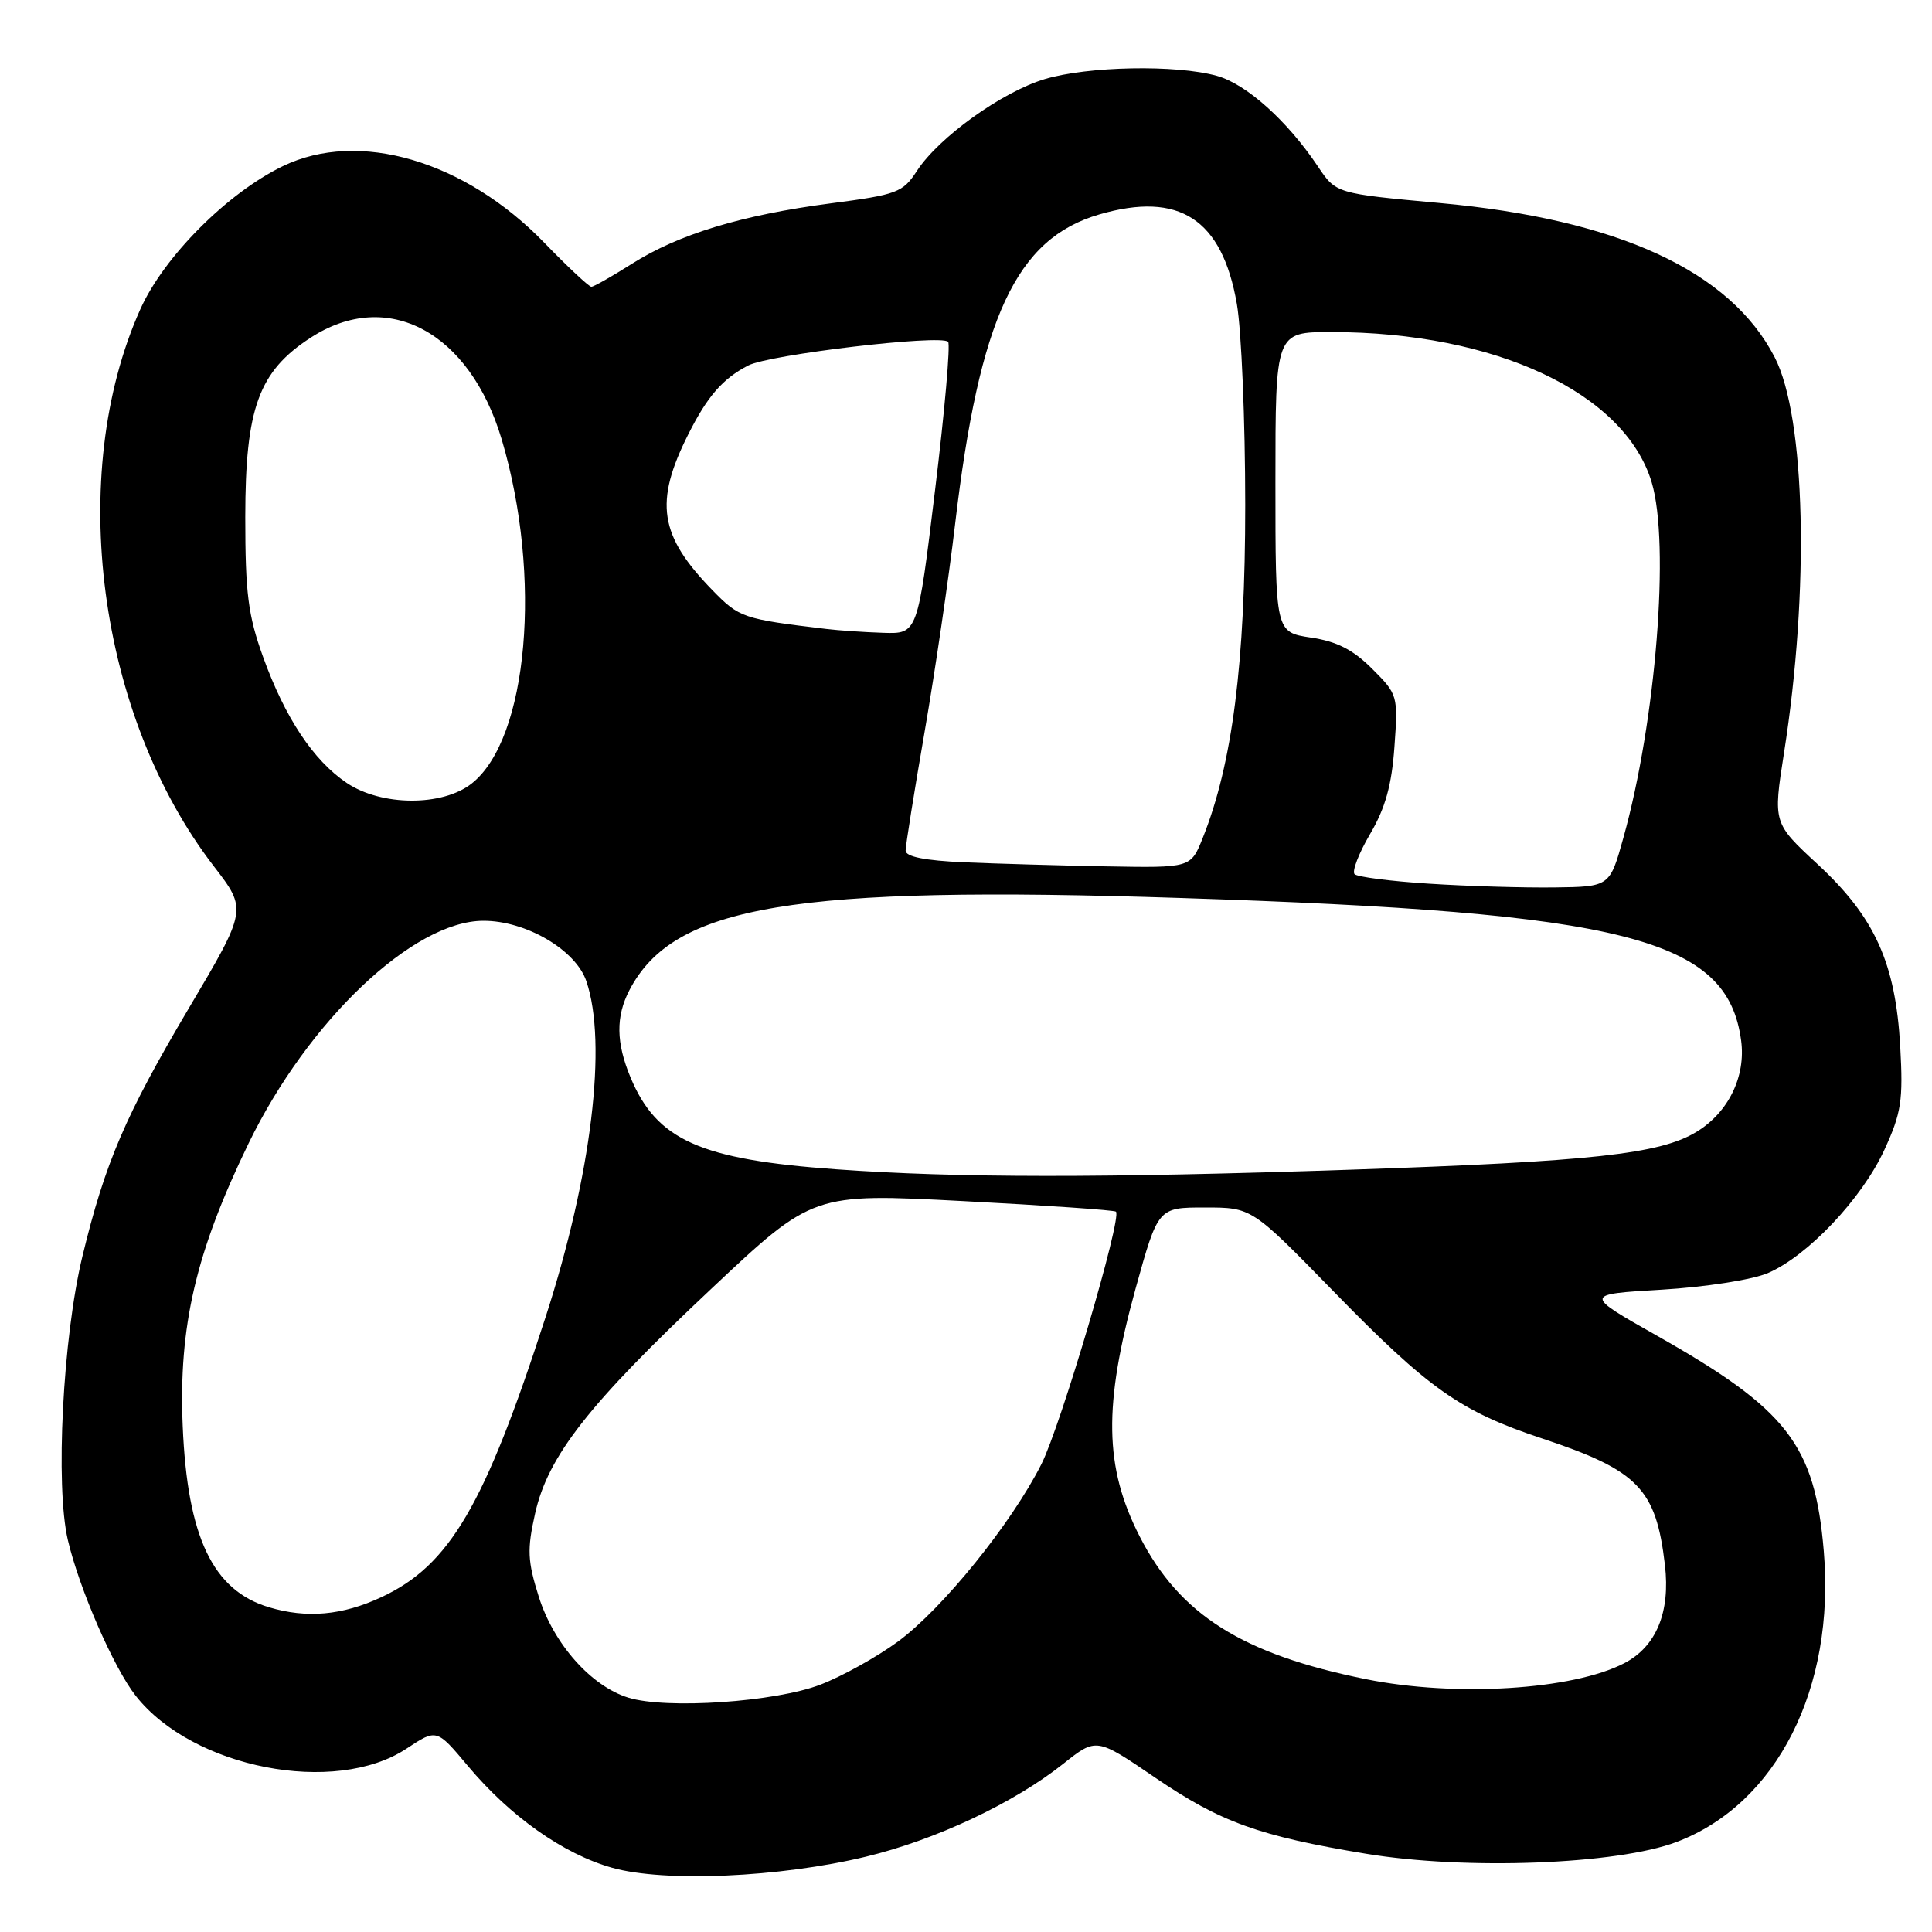 <?xml version="1.0" encoding="UTF-8" standalone="no"?>
<!DOCTYPE svg PUBLIC "-//W3C//DTD SVG 1.1//EN" "http://www.w3.org/Graphics/SVG/1.1/DTD/svg11.dtd" >
<svg xmlns="http://www.w3.org/2000/svg" xmlns:xlink="http://www.w3.org/1999/xlink" version="1.1" viewBox="0 0 256 256">
 <g >
 <path fill="currentColor"
d=" M 114.74 246.02 C 124.00 243.79 134.33 238.92 140.88 233.72 C 145.27 230.23 145.27 230.23 153.10 235.57 C 161.74 241.45 166.83 243.29 181.00 245.63 C 194.23 247.82 214.29 247.06 222.16 244.07 C 235.45 239.03 243.20 223.71 241.66 205.51 C 240.47 191.43 236.84 186.76 219.54 176.98 C 209.85 171.50 209.85 171.50 220.17 170.89 C 225.92 170.55 232.14 169.58 234.21 168.71 C 239.49 166.47 246.73 158.82 249.70 152.34 C 251.94 147.46 252.19 145.82 251.79 138.65 C 251.17 127.59 248.42 121.53 240.84 114.51 C 234.94 109.05 234.94 109.05 236.39 99.77 C 239.79 78.13 239.25 55.30 235.16 47.35 C 229.28 35.91 214.41 29.06 190.77 26.90 C 177.03 25.64 177.03 25.64 174.64 22.07 C 170.58 16.00 165.16 11.14 161.25 10.05 C 155.82 8.54 144.14 8.77 138.43 10.48 C 132.75 12.19 124.41 18.18 121.50 22.64 C 119.63 25.51 118.90 25.79 110.04 26.95 C 98.24 28.50 89.90 31.04 83.72 34.96 C 81.08 36.63 78.67 38.00 78.36 38.00 C 78.04 38.00 75.24 35.38 72.14 32.18 C 61.58 21.27 47.51 17.15 37.47 22.02 C 30.13 25.57 21.72 34.01 18.60 40.96 C 8.75 62.91 12.95 94.79 28.33 114.78 C 32.76 120.53 32.76 120.53 25.01 133.61 C 16.62 147.78 13.92 154.06 10.92 166.47 C 8.32 177.23 7.31 196.91 8.99 204.06 C 10.51 210.54 15.07 221.01 17.99 224.71 C 25.53 234.30 44.40 237.97 53.87 231.70 C 57.86 229.06 57.86 229.06 61.99 233.99 C 67.60 240.69 74.65 245.67 81.11 247.49 C 88.03 249.44 103.34 248.77 114.74 246.02 Z  M 83.26 224.95 C 78.33 223.43 73.36 217.83 71.39 211.57 C 69.90 206.83 69.83 205.33 70.90 200.56 C 72.60 192.94 77.99 186.06 94.21 170.81 C 107.71 158.11 107.71 158.11 127.60 159.15 C 138.55 159.72 147.67 160.35 147.87 160.55 C 148.70 161.36 140.57 188.88 137.99 194.01 C 134.02 201.88 124.89 213.17 118.99 217.51 C 116.21 219.55 111.59 222.12 108.72 223.22 C 102.73 225.53 88.31 226.51 83.26 224.95 Z  M 181.00 222.50 C 164.60 219.19 156.31 213.96 151.00 203.56 C 146.32 194.39 146.19 186.24 150.47 170.75 C 153.45 160.00 153.45 160.00 159.65 160.00 C 165.86 160.00 165.86 160.00 176.62 171.03 C 189.34 184.08 193.48 187.00 204.35 190.61 C 217.08 194.84 219.43 197.26 220.61 207.36 C 221.35 213.63 219.46 218.19 215.21 220.39 C 208.37 223.93 192.83 224.89 181.00 222.50 Z  M 35.64 212.97 C 28.19 210.74 24.83 203.68 24.21 188.96 C 23.65 175.75 25.94 165.93 32.94 151.50 C 40.84 135.24 54.76 122.03 64.04 122.01 C 69.68 121.99 76.28 125.86 77.69 130.00 C 80.50 138.22 78.38 155.71 72.30 174.50 C 64.21 199.53 59.58 207.42 50.54 211.63 C 45.36 214.05 40.64 214.47 35.64 212.97 Z  M 110.81 154.94 C 92.77 153.65 87.02 151.08 83.55 142.77 C 81.63 138.17 81.58 134.70 83.40 131.20 C 89.26 119.95 105.04 117.31 156.50 118.99 C 215.50 120.91 228.89 124.32 230.71 137.88 C 231.35 142.64 229.02 147.41 224.79 149.98 C 219.97 152.92 210.90 153.91 179.00 154.99 C 146.17 156.10 126.78 156.09 110.81 154.94 Z  M 189.33 117.09 C 184.28 116.77 179.86 116.20 179.49 115.83 C 179.12 115.46 180.05 113.06 181.55 110.50 C 183.56 107.08 184.41 104.04 184.77 98.96 C 185.26 92.17 185.21 92.01 181.82 88.62 C 179.29 86.09 177.15 84.99 173.69 84.48 C 169.00 83.77 169.00 83.77 169.00 63.89 C 169.00 44.00 169.00 44.00 176.41 44.00 C 198.13 44.00 215.30 52.06 218.86 63.92 C 221.29 72.05 219.43 95.53 215.11 111.00 C 213.30 117.50 213.30 117.50 205.90 117.59 C 201.83 117.64 194.37 117.42 189.33 117.09 Z  M 127.75 114.26 C 122.55 114.03 120.00 113.52 120.00 112.71 C 120.00 112.04 121.13 104.97 122.51 97.00 C 123.89 89.03 125.71 76.65 126.55 69.50 C 129.78 42.07 134.64 31.61 145.67 28.41 C 156.27 25.33 161.93 29.01 163.89 40.27 C 164.50 43.79 165.00 55.78 165.00 66.92 C 165.00 87.89 163.30 101.22 159.36 111.06 C 157.78 115.00 157.78 115.00 146.64 114.80 C 140.51 114.69 132.01 114.44 127.75 114.26 Z  M 45.94 103.74 C 41.52 100.76 37.77 95.11 34.86 87.05 C 32.87 81.53 32.50 78.61 32.50 68.50 C 32.51 54.06 34.28 49.21 41.17 44.74 C 51.35 38.14 62.24 43.96 66.49 58.26 C 71.87 76.41 69.99 97.93 62.49 103.83 C 58.61 106.88 50.53 106.83 45.94 103.74 Z  M 109.50 83.34 C 98.44 82.02 97.96 81.86 94.39 78.19 C 87.35 70.96 86.67 66.55 91.20 57.55 C 93.74 52.50 95.76 50.18 99.14 48.43 C 101.94 46.98 124.63 44.29 125.63 45.29 C 125.95 45.62 125.18 54.46 123.90 64.94 C 121.59 84.00 121.59 84.00 117.04 83.85 C 114.55 83.77 111.15 83.54 109.50 83.34 Z "/>
</g>
</svg>